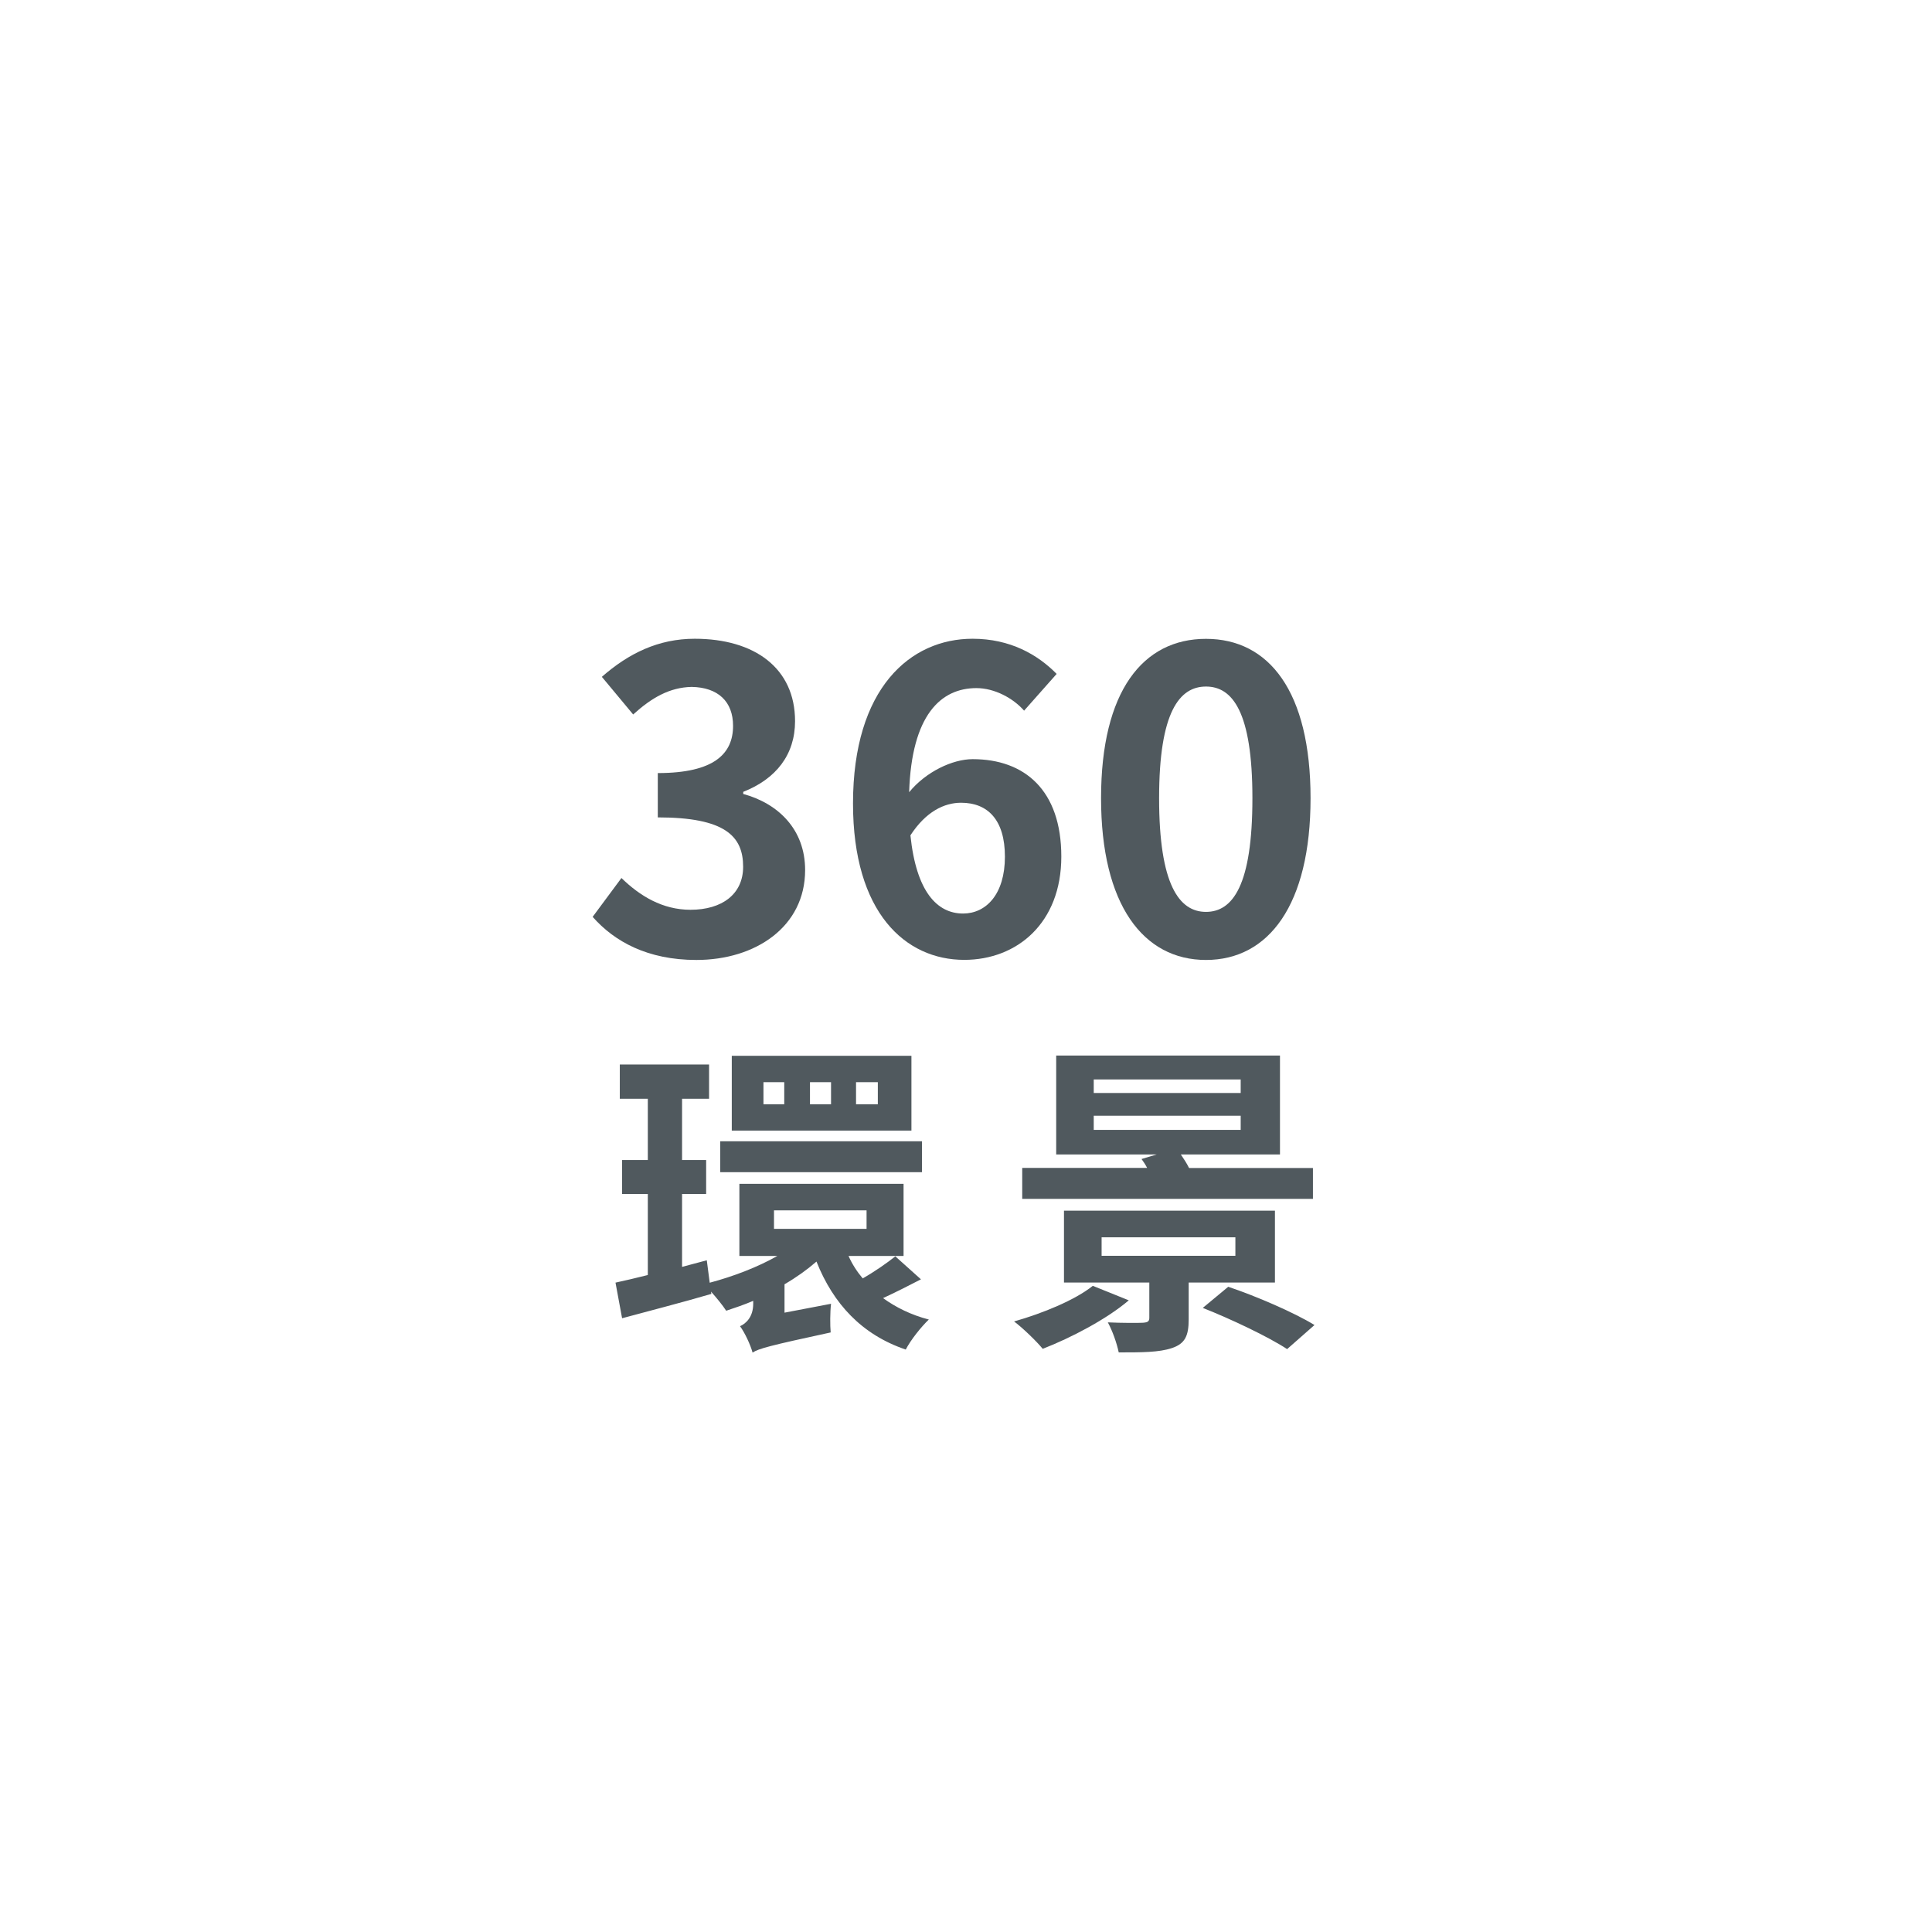 <?xml version="1.0" encoding="UTF-8"?><svg id="_圖層_2" xmlns="http://www.w3.org/2000/svg" xmlns:xlink="http://www.w3.org/1999/xlink" viewBox="0 0 211 211"><defs><style>.cls-1{fill:#50595e;}.cls-2{fill:none;filter:url(#drop-shadow-2);stroke:#fff;stroke-miterlimit:10;stroke-width:2.83px;}.cls-3{fill:#fff;filter:url(#drop-shadow-1);opacity:.7;}</style><filter id="drop-shadow-1" filterUnits="userSpaceOnUse"><feOffset dx="1" dy="1"/><feGaussianBlur result="blur" stdDeviation="1"/><feFlood flood-color="#000" flood-opacity=".2"/><feComposite in2="blur" operator="in"/><feComposite in="SourceGraphic"/></filter><filter id="drop-shadow-2" filterUnits="userSpaceOnUse"><feOffset dx="1" dy="1"/><feGaussianBlur result="blur-2" stdDeviation="1"/><feFlood flood-color="#000" flood-opacity=".2"/><feComposite in2="blur-2" operator="in"/><feComposite in="SourceGraphic"/></filter></defs><g id="_資料"><circle class="cls-3" cx="104.27" cy="104.2" r="81.92"/><circle class="cls-2" cx="104.27" cy="104.2" r="100.61" transform="translate(-43.14 104.25) rotate(-45)"/><path class="cls-1" d="m64.72,100.14l3.15-4.25c2.01,1.96,4.48,3.47,7.54,3.47,3.43,0,5.75-1.69,5.75-4.7,0-3.33-1.96-5.39-9.32-5.39v-4.84c6.21,0,8.22-2.15,8.22-5.16,0-2.65-1.64-4.2-4.52-4.25-2.42.05-4.38,1.19-6.39,3.01l-3.42-4.11c2.92-2.56,6.17-4.16,10.14-4.16,6.53,0,10.96,3.2,10.96,9,0,3.65-2.06,6.3-5.66,7.72v.23c3.84,1.05,6.76,3.88,6.76,8.31,0,6.21-5.44,9.82-11.87,9.82-5.34,0-8.95-2.01-11.33-4.7Z"/><path class="cls-1" d="m111.85,77.62c-1.19-1.37-3.24-2.47-5.21-2.47-3.88,0-7.08,2.92-7.35,11.37,1.83-2.24,4.75-3.61,6.94-3.61,5.66,0,9.68,3.38,9.68,10.64s-4.84,11.28-10.6,11.28c-6.44,0-12.15-5.16-12.15-17.08,0-12.6,6.26-17.99,13.06-17.99,4.11,0,7.12,1.74,9.18,3.84l-3.56,4.02Zm-2.1,15.94c0-4.02-1.87-5.89-4.79-5.89-1.83,0-3.84.96-5.53,3.56.64,6.17,2.92,8.54,5.75,8.54,2.51,0,4.57-2.1,4.57-6.21Z"/><path class="cls-1" d="m120.25,87.17c0-11.69,4.57-17.4,11.46-17.4s11.42,5.75,11.42,17.4-4.57,17.67-11.42,17.67-11.46-6.03-11.46-17.67Zm16.53,0c0-9.45-2.19-12.19-5.07-12.19s-5.12,2.74-5.12,12.19,2.19,12.42,5.12,12.42,5.07-2.92,5.07-12.42Z"/><path class="cls-1" d="m100.58,139.72c-1.4.72-2.81,1.44-4.14,2.05,1.4,1.01,3.06,1.84,5,2.34-.83.79-1.98,2.23-2.52,3.28-4.79-1.62-7.92-5-9.75-9.61-1.04.9-2.2,1.73-3.49,2.48v3.1l5.08-.97c-.11.94-.11,2.34-.04,3.13-6.66,1.44-7.85,1.76-8.53,2.2-.22-.83-.86-2.2-1.37-2.88.65-.29,1.44-1.01,1.44-2.45v-.32c-1.01.43-1.98.76-2.95,1.08-.4-.61-1.04-1.4-1.66-2.09l.04.25c-3.31.97-6.84,1.87-9.75,2.66l-.72-3.89c1.04-.22,2.2-.5,3.53-.83v-8.85h-2.81v-3.71h2.81v-6.69h-3.06v-3.74h9.75v3.74h-2.95v6.69h2.63v3.71h-2.63v7.96l2.7-.72.32,2.45c2.56-.68,5.22-1.69,7.38-2.92h-4.14v-7.88h17.93v7.88h-6.01c.4.9.94,1.73,1.55,2.45,1.33-.76,2.66-1.69,3.56-2.41l2.81,2.52Zm.11-11.7h-22.03v-3.38h22.03v3.38Zm-1.15-4.54h-19.62v-8.17h19.62v8.17Zm-13.89-5.29h-2.27v2.41h2.27v-2.41Zm-1.12,16.02h10.11v-2.02h-10.11v2.02Zm6.23-16.02h-2.3v2.41h2.3v-2.41Zm5.11,0h-2.38v2.41h2.38v-2.41Z"/><path class="cls-1" d="m123.27,142.02c-2.41,2.05-6.26,4.07-9.39,5.29-.68-.83-2.2-2.3-3.13-2.99,3.17-.9,6.66-2.34,8.6-3.89l3.92,1.58Zm20.12-11.09h-31.75v-3.38h13.64c-.18-.36-.4-.68-.61-.97l1.66-.5h-10.98v-10.8h24.44v10.8h-10.83c.32.47.65.97.9,1.48h13.53v3.38Zm-13.57,9.14v4.03c0,1.84-.43,2.66-1.84,3.13-1.4.47-3.28.47-5.8.47-.22-1.04-.68-2.34-1.19-3.28,1.48.07,3.38.07,3.85.04.5-.04.68-.14.68-.54v-3.85h-9.32v-7.85h23.04v7.85h-9.43Zm-10.37-20.7h16.05v-1.48h-16.05v1.48Zm0,4.03h16.05v-1.55h-16.05v1.55Zm.86,13.75h14.61v-2.02h-14.61v2.02Zm13.82,3.38c3.02,1.01,7.2,2.81,9.43,4.18l-2.99,2.63c-2.02-1.33-6.12-3.28-9.21-4.5l2.77-2.3Z"/></g></svg>